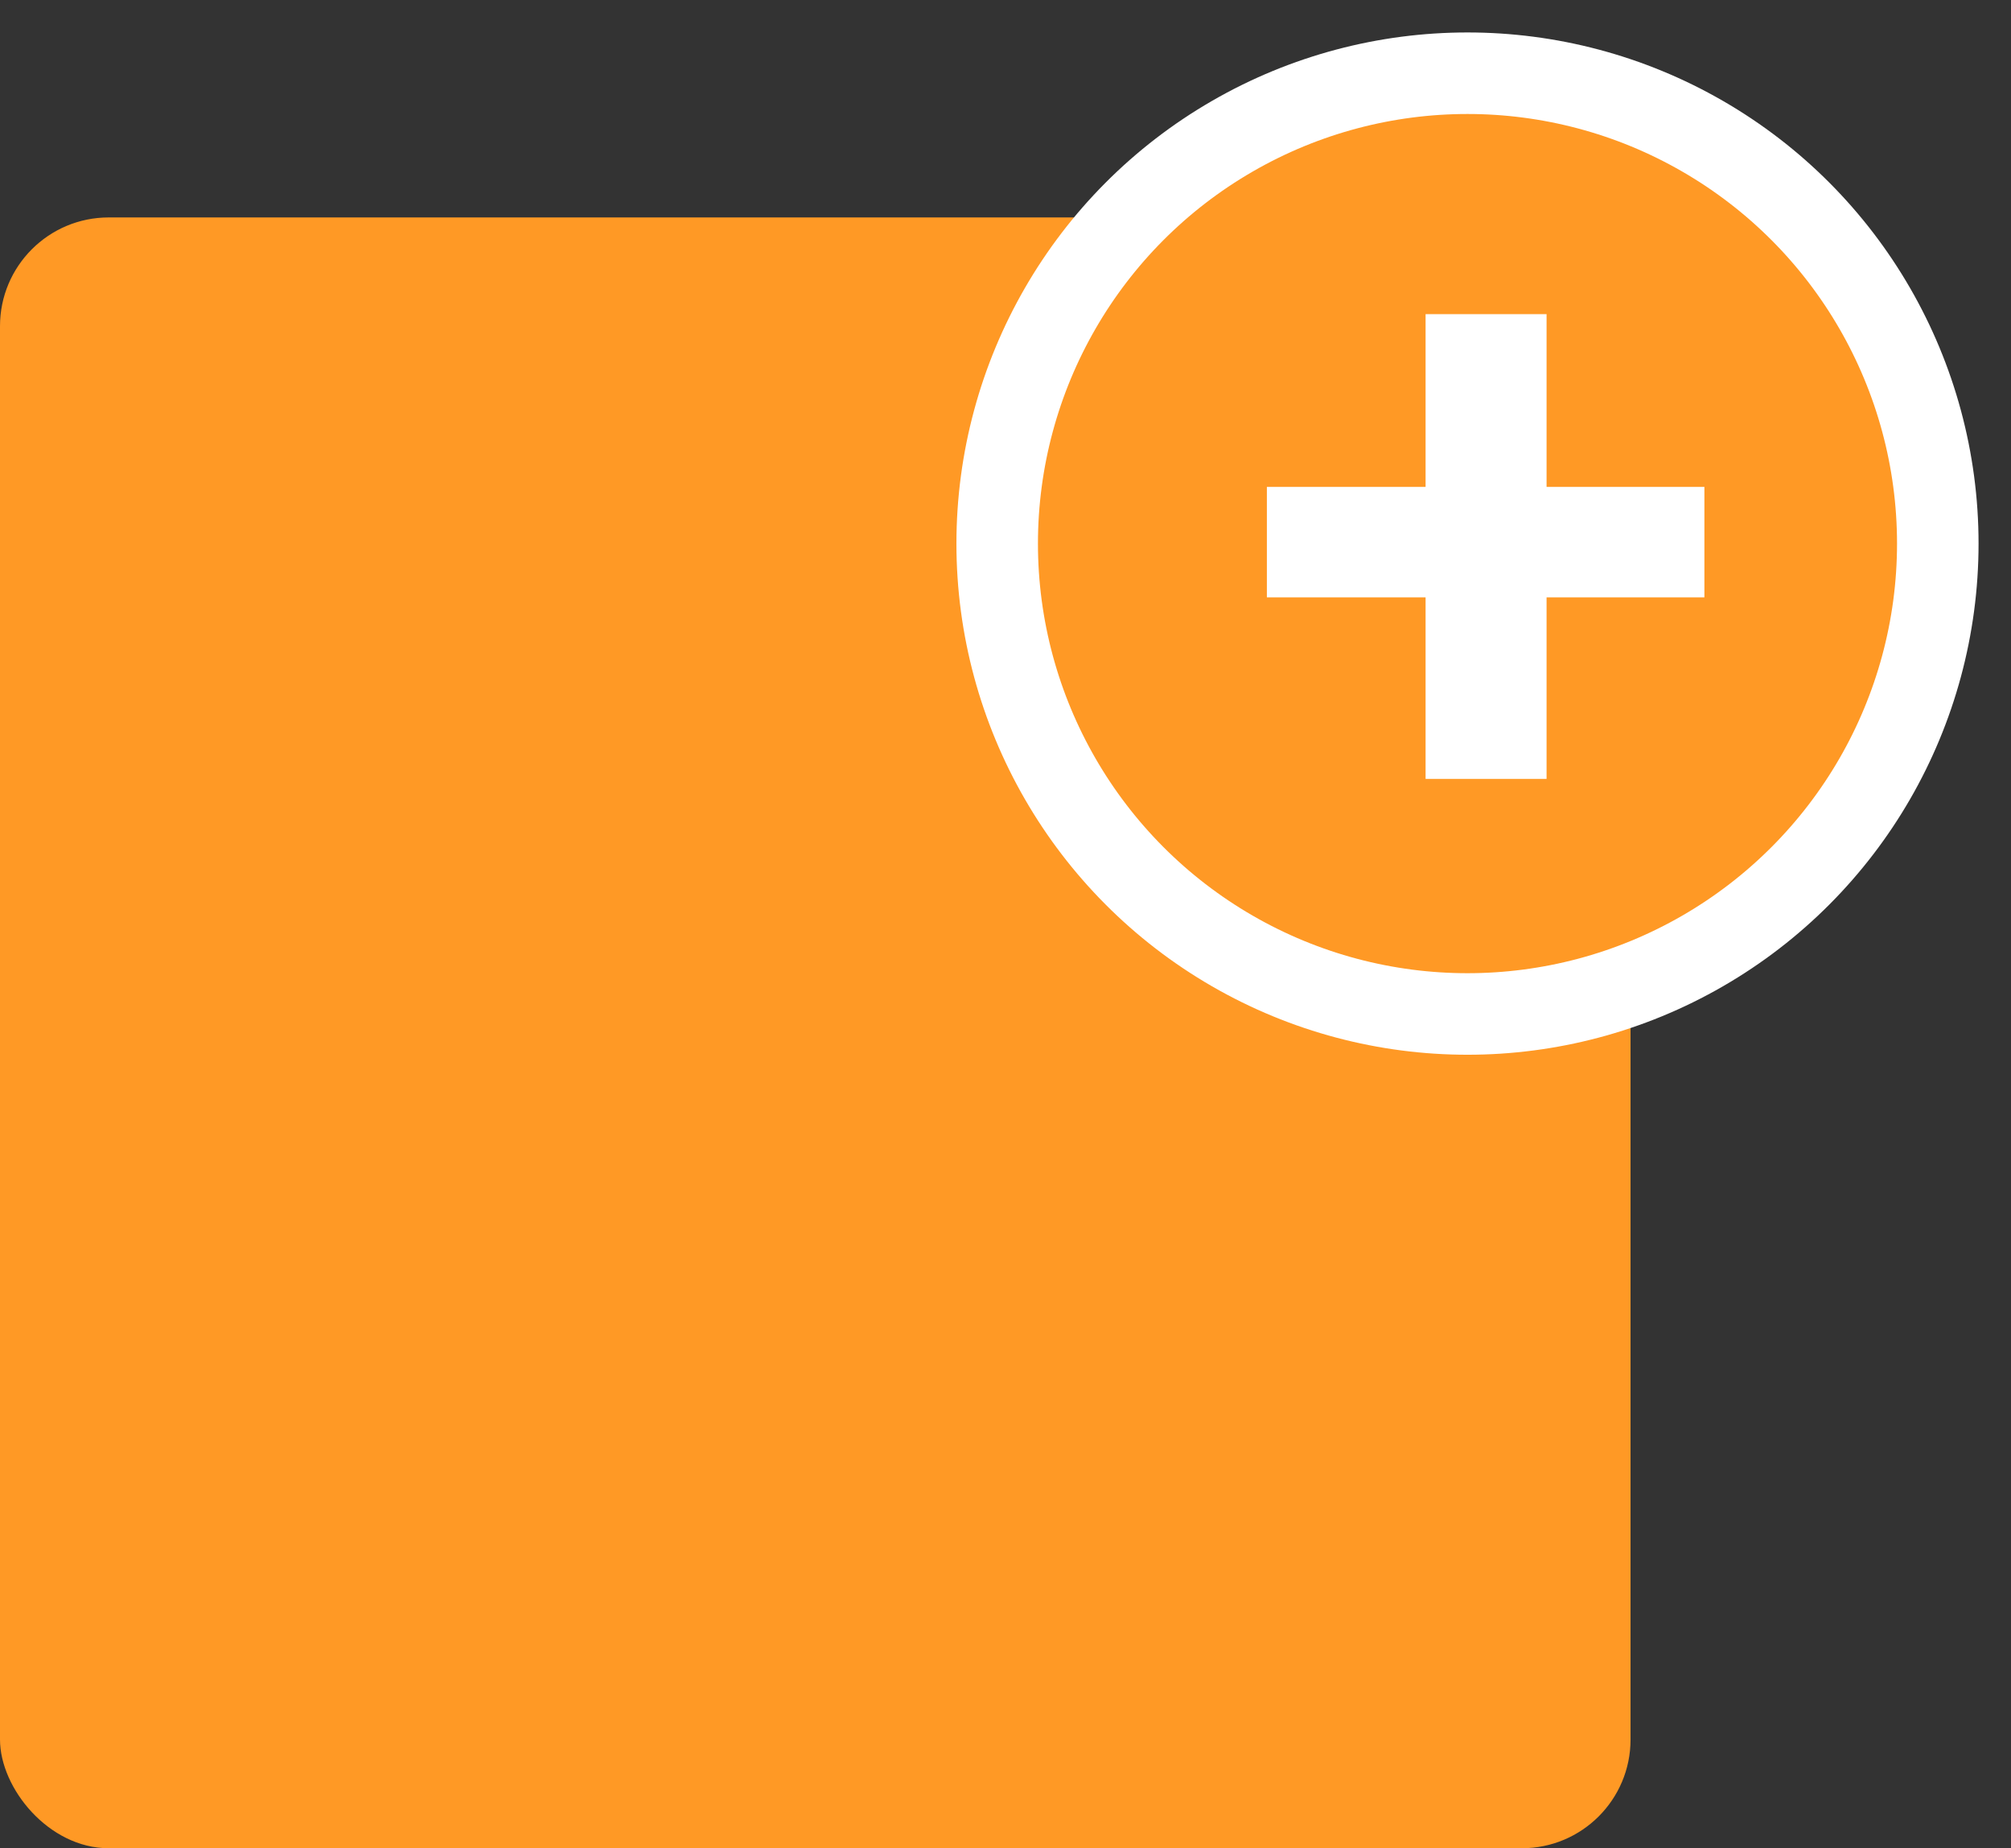 <?xml version="1.0" encoding="UTF-8" standalone="no"?>
<svg width="37px" height="34px" viewBox="0 0 37 34" version="1.1" xmlns="http://www.w3.org/2000/svg" xmlns:xlink="http://www.w3.org/1999/xlink">
    <rect x="0" y="0" width="37" height="34" fill="#333333" stroke="none"/>
    <!-- Generator: Sketch 45 (43475) - http://www.bohemiancoding.com/sketch -->
    <title>Group</title>
    <desc>Created with Sketch.</desc>
    <defs></defs>
    <g id="Page-1" stroke="none" stroke-width="1" fill="none" fill-rule="evenodd">
        <g id="Square" transform="translate(-56, -35)">
            <g id="Group" transform="translate(56, 36)">
                <rect id="Rectangle-3-Copy-4" fill="#FF9925" x="0" y="3" width="30" height="30" rx="2"></rect>
                <circle id="Oval-2" stroke="#FFFFFF" stroke-width="1.5" fill="#FF9925" cx="27" cy="9" r="8.653"></circle>
                <polygon id="+" fill="#FFFFFF" points="28.455 7.957 31.359 7.957 31.359 9.989 28.455 9.989 28.455 13.329 26.229 13.329 26.229 9.989 23.309 9.989 23.309 7.957 26.229 7.957 26.229 4.779 28.455 4.779"></polygon>
            </g>
        </g>
    </g>
</svg>